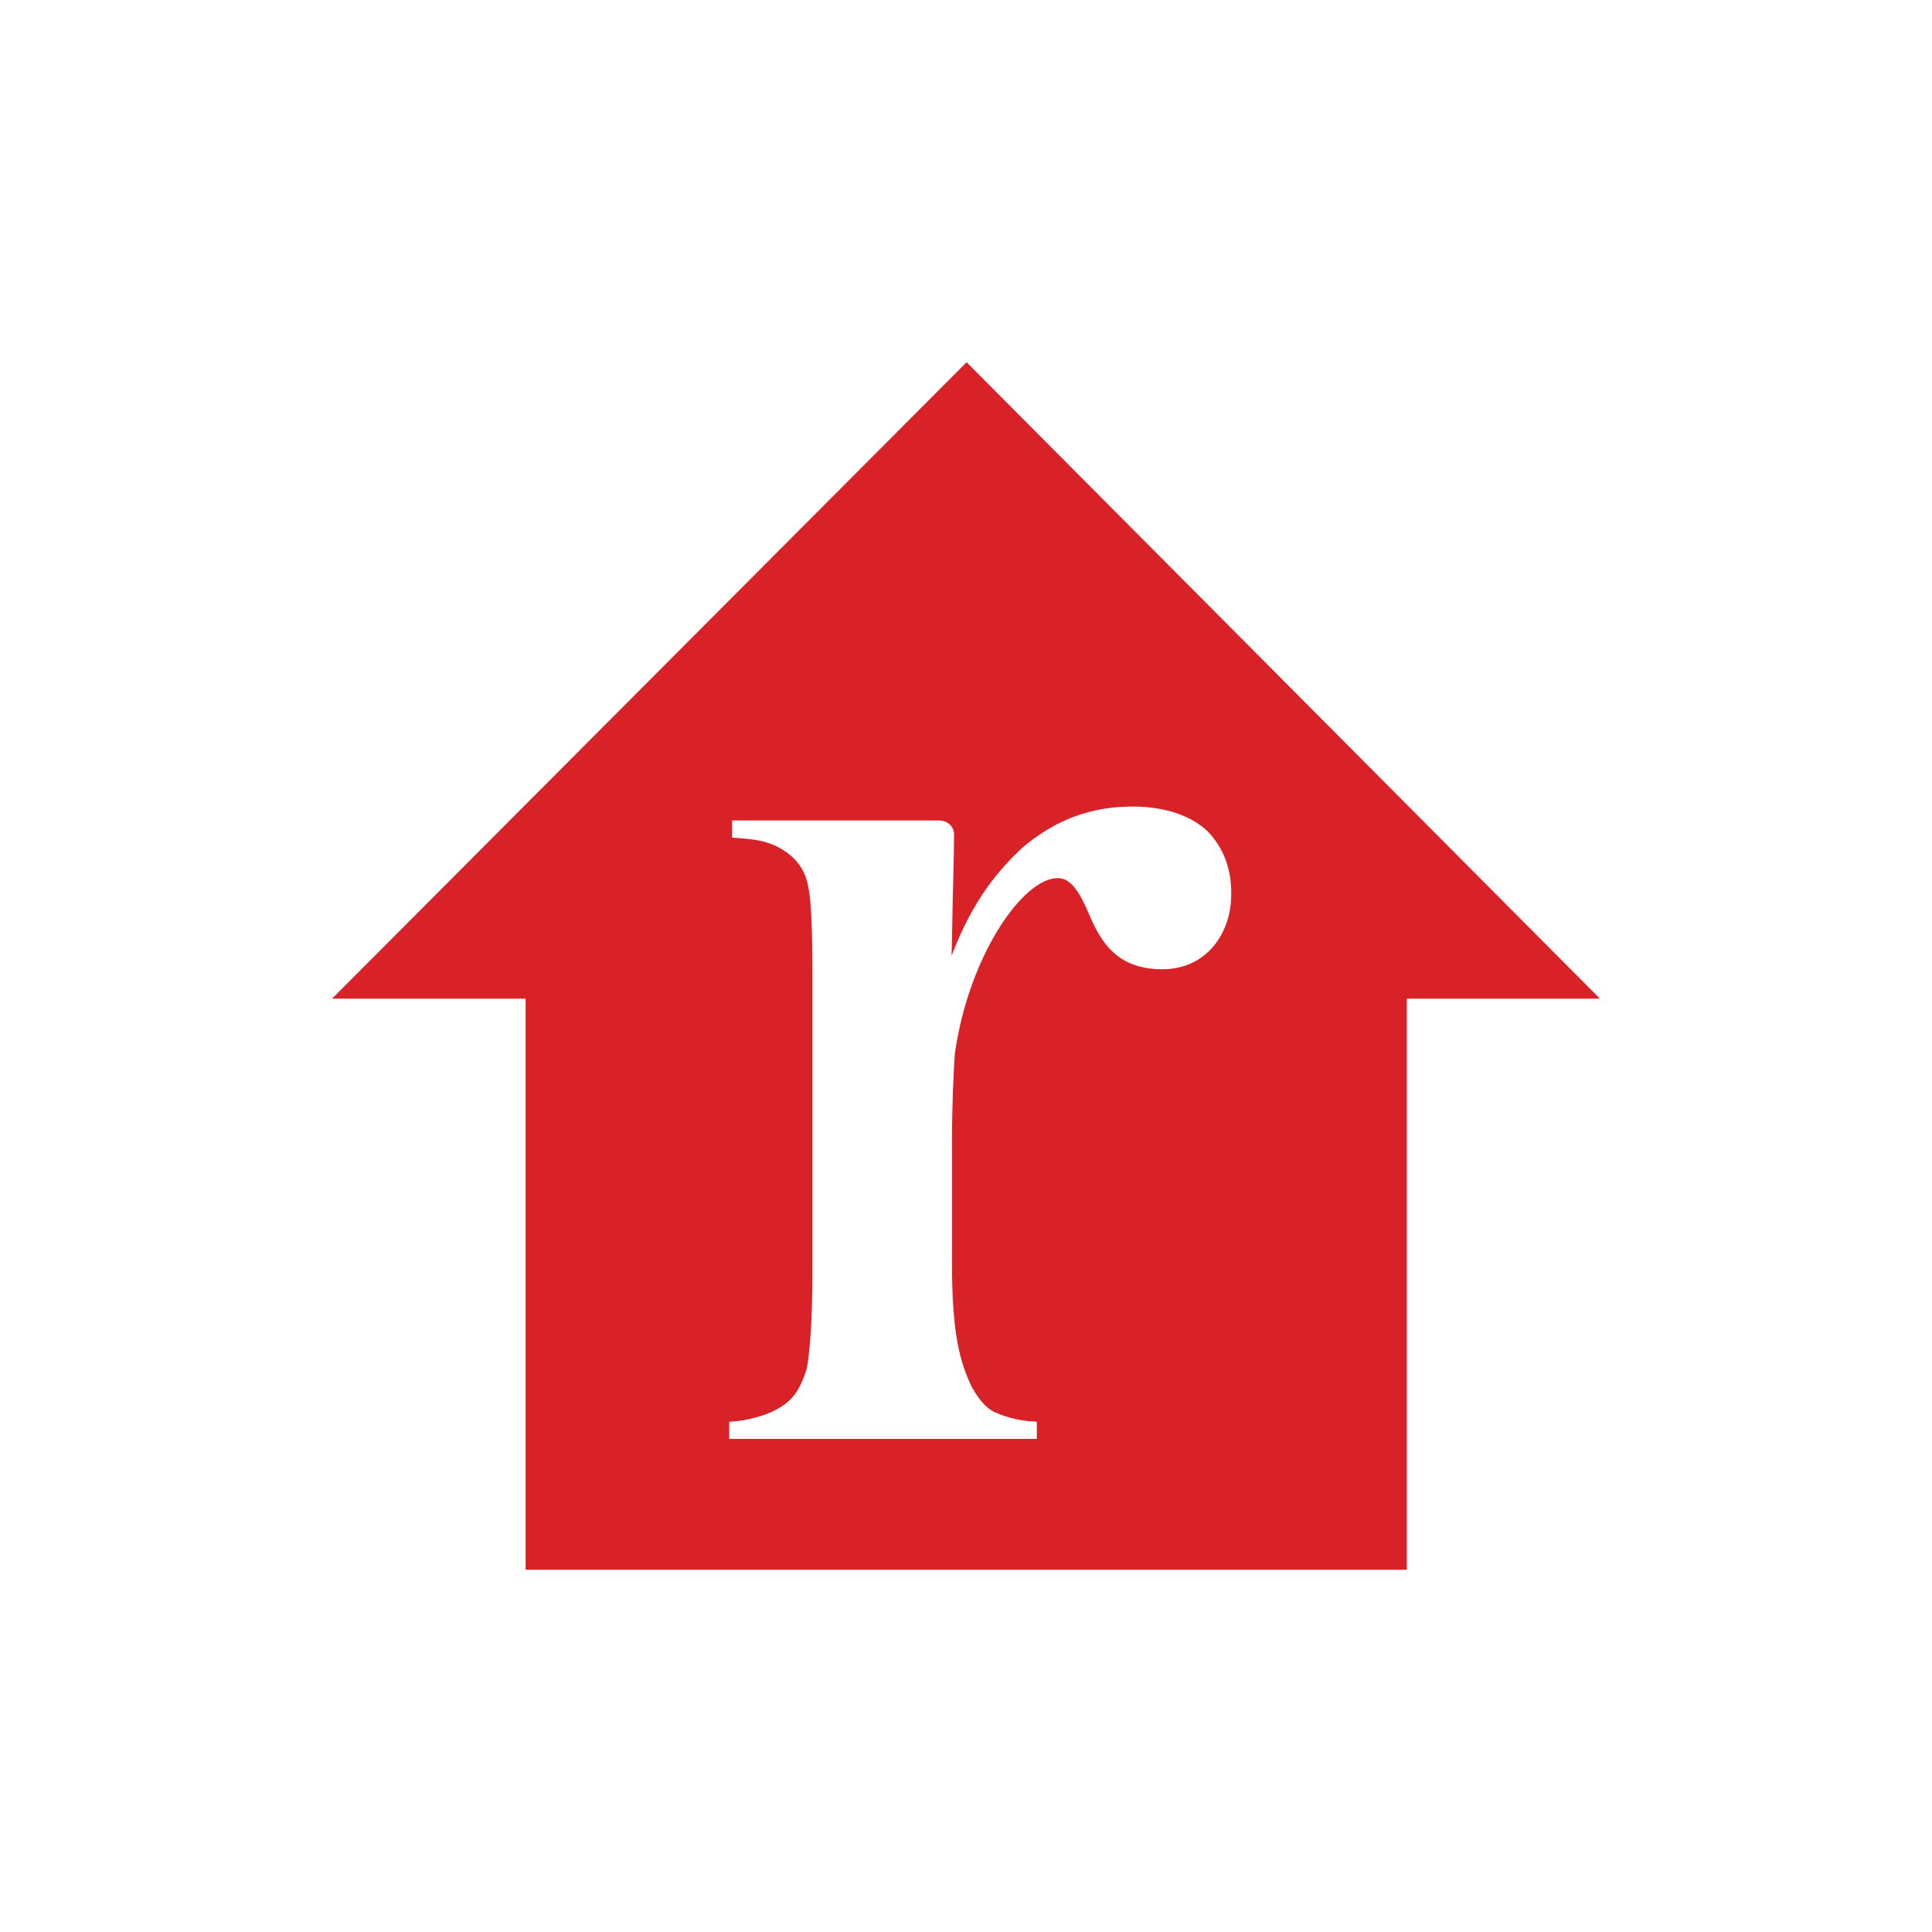 <svg width="32" height="32" viewBox="0 0 32 32" fill="none" xmlns="http://www.w3.org/2000/svg">
<path fill-rule="evenodd" clip-rule="evenodd" d="M26.5 16.541L16.01 6L5.5 16.541H8.706V26H23.301V16.541H26.499H26.5ZM20.012 13.779C19.735 13.508 19.292 13.359 18.759 13.359C17.88 13.359 17.326 13.718 16.945 14.03L16.938 14.036C16.557 14.395 16.121 14.883 15.761 15.831C15.767 15.622 15.772 15.351 15.777 15.078L15.782 14.863C15.796 14.334 15.803 13.88 15.803 13.826C15.803 13.711 15.72 13.589 15.54 13.589H12.126V13.874L12.217 13.88C12.493 13.901 12.756 13.928 12.998 14.097C13.213 14.239 13.345 14.436 13.386 14.686C13.456 14.977 13.456 15.831 13.456 16.196V21.037C13.456 21.531 13.442 22.209 13.365 22.662C13.227 23.102 13.081 23.238 12.784 23.386C12.59 23.468 12.384 23.521 12.174 23.542L12.078 23.549V23.833H17.173V23.549L17.084 23.542C16.888 23.529 16.695 23.483 16.515 23.406C16.364 23.352 16.232 23.217 16.093 22.967C15.893 22.547 15.768 22.073 15.768 20.922V18.904C15.768 18.295 15.796 17.706 15.816 17.448C16.045 15.837 16.938 14.544 17.52 14.544C17.741 14.544 17.887 14.781 18.046 15.16C18.233 15.594 18.496 16.054 19.251 16.054C19.999 16.054 20.393 15.438 20.393 14.822C20.399 14.402 20.276 14.063 20.012 13.779Z" fill="#D92228"/>
</svg>
